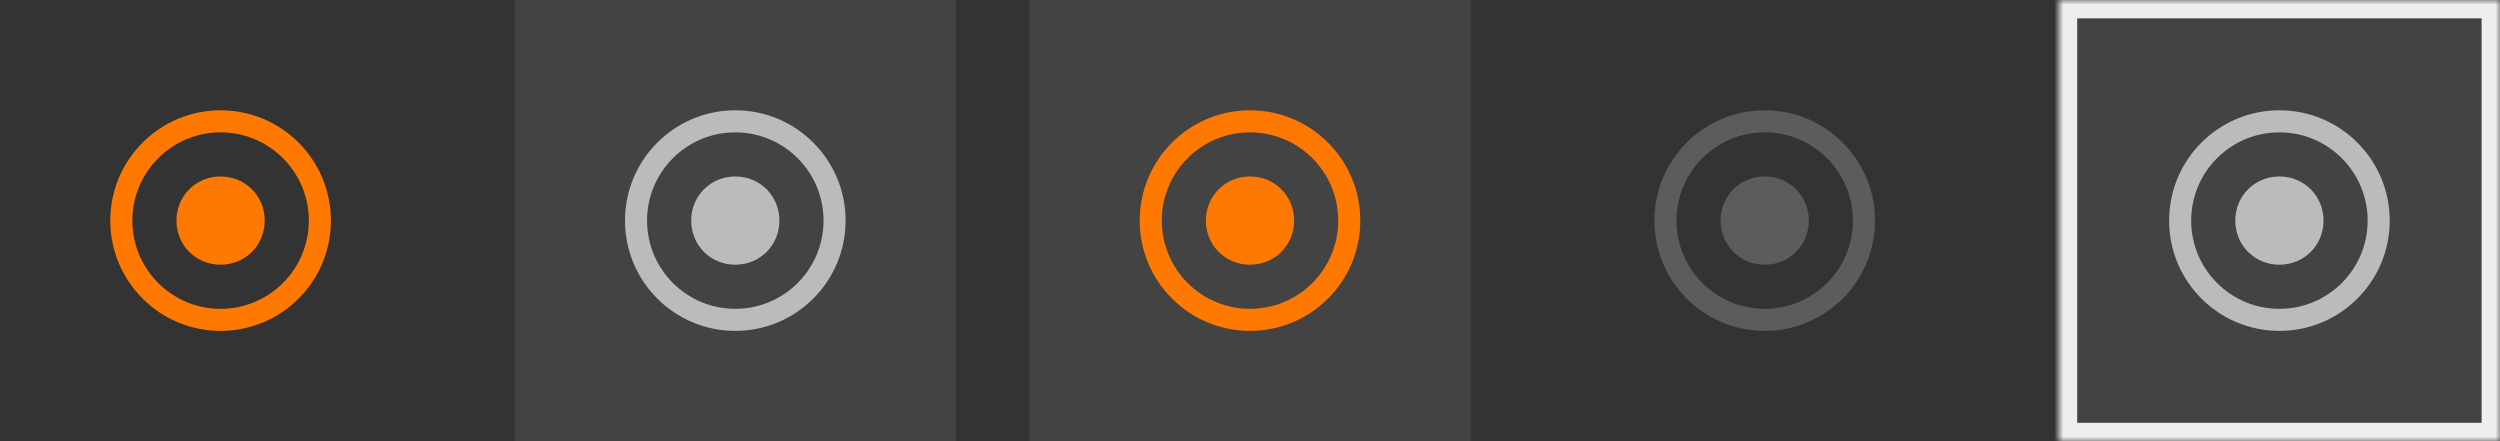 <svg width="272" height="48" viewBox="0 0 272 48" fill="none" xmlns="http://www.w3.org/2000/svg">
<rect x="0" y="0" width="272" height="48" fill="#333333" stroke="none"/>
<g clip-path="url(#clip0_2672_20046)">
<path fill-rule="evenodd" clip-rule="evenodd" d="M36 24C36 30.627 30.627 36 24 36C17.373 36 12 30.627 12 24C12 17.373 17.373 12 24 12C30.627 12 36 17.373 36 24ZM33.6 24C33.6 29.302 29.302 33.6 24 33.6C18.698 33.6 14.4 29.302 14.4 24C14.4 18.698 18.698 14.4 24 14.4C29.302 14.4 33.6 18.698 33.6 24ZM19.2 24C19.2 21.312 21.312 19.2 24 19.2C26.688 19.2 28.8 21.312 28.8 24C28.8 26.688 26.688 28.8 24 28.8C21.312 28.8 19.2 26.688 19.2 24Z" fill="#FF7900"/>
</g>
<rect width="48" height="48" transform="translate(56)" fill="white" fill-opacity="0.08"/>
<g clip-path="url(#clip1_2672_20046)">
<path fill-rule="evenodd" clip-rule="evenodd" d="M92 24C92 30.627 86.627 36 80 36C73.373 36 68 30.627 68 24C68 17.373 73.373 12 80 12C86.627 12 92 17.373 92 24ZM89.6 24C89.6 29.302 85.302 33.6 80 33.6C74.698 33.6 70.4 29.302 70.4 24C70.4 18.698 74.698 14.4 80 14.4C85.302 14.4 89.6 18.698 89.6 24ZM75.2 24C75.2 21.312 77.312 19.2 80 19.2C82.688 19.2 84.8 21.312 84.8 24C84.8 26.688 82.688 28.8 80 28.8C77.312 28.8 75.2 26.688 75.2 24Z" fill="white" fill-opacity="0.64"/>
</g>
<rect width="48" height="48" transform="translate(112)" fill="white" fill-opacity="0.08"/>
<g clip-path="url(#clip2_2672_20046)">
<path fill-rule="evenodd" clip-rule="evenodd" d="M148 24C148 30.627 142.627 36 136 36C129.373 36 124 30.627 124 24C124 17.373 129.373 12 136 12C142.627 12 148 17.373 148 24ZM145.6 24C145.6 29.302 141.302 33.6 136 33.6C130.698 33.6 126.4 29.302 126.4 24C126.4 18.698 130.698 14.4 136 14.4C141.302 14.4 145.6 18.698 145.6 24ZM131.2 24C131.2 21.312 133.312 19.2 136 19.2C138.688 19.2 140.8 21.312 140.8 24C140.8 26.688 138.688 28.8 136 28.8C133.312 28.8 131.2 26.688 131.2 24Z" fill="#FF7900"/>
</g>
<g clip-path="url(#clip3_2672_20046)">
<path fill-rule="evenodd" clip-rule="evenodd" d="M204 24C204 30.627 198.627 36 192 36C185.373 36 180 30.627 180 24C180 17.373 185.373 12 192 12C198.627 12 204 17.373 204 24ZM201.6 24C201.6 29.302 197.302 33.6 192 33.6C186.698 33.6 182.4 29.302 182.4 24C182.4 18.698 186.698 14.4 192 14.4C197.302 14.4 201.6 18.698 201.6 24ZM187.2 24C187.2 21.312 189.312 19.2 192 19.2C194.688 19.2 196.8 21.312 196.8 24C196.8 26.688 194.688 28.8 192 28.8C189.312 28.8 187.2 26.688 187.2 24Z" fill="white" fill-opacity="0.2"/>
</g>
<mask id="path-9-inside-1_2672_20046" fill="white">
<path d="M224 0H272V48H224V0Z"/>
</mask>
<path d="M224 0H272V48H224V0Z" fill="white" fill-opacity="0.08"/>
<path d="M224 0V-2H222V0H224ZM272 0H274V-2H272V0ZM272 48V50H274V48H272ZM224 48H222V50H224V48ZM224 2H272V-2H224V2ZM270 0V48H274V0H270ZM272 46H224V50H272V46ZM226 48V0H222V48H226Z" fill="#EEEEEE" mask="url(#path-9-inside-1_2672_20046)"/>
<g clip-path="url(#clip4_2672_20046)">
<path fill-rule="evenodd" clip-rule="evenodd" d="M260 24C260 30.627 254.627 36 248 36C241.373 36 236 30.627 236 24C236 17.373 241.373 12 248 12C254.627 12 260 17.373 260 24ZM257.6 24C257.6 29.302 253.302 33.6 248 33.6C242.698 33.6 238.4 29.302 238.4 24C238.4 18.698 242.698 14.4 248 14.4C253.302 14.4 257.6 18.698 257.6 24ZM243.2 24C243.2 21.312 245.312 19.2 248 19.2C250.688 19.2 252.8 21.312 252.8 24C252.8 26.688 250.688 28.8 248 28.8C245.312 28.8 243.2 26.688 243.2 24Z" fill="white" fill-opacity="0.64"/>
</g>
<defs>
<clipPath id="clip0_2672_20046">
<rect x="12" y="12" width="24" height="24" fill="white"/>
</clipPath>
<clipPath id="clip1_2672_20046">
<rect x="68" y="12" width="24" height="24" fill="white"/>
</clipPath>
<clipPath id="clip2_2672_20046">
<rect x="124" y="12" width="24" height="24" fill="white"/>
</clipPath>
<clipPath id="clip3_2672_20046">
<rect x="180" y="12" width="24" height="24" fill="white"/>
</clipPath>
<clipPath id="clip4_2672_20046">
<rect x="236" y="12" width="24" height="24" fill="white"/>
</clipPath>
</defs>
</svg>
